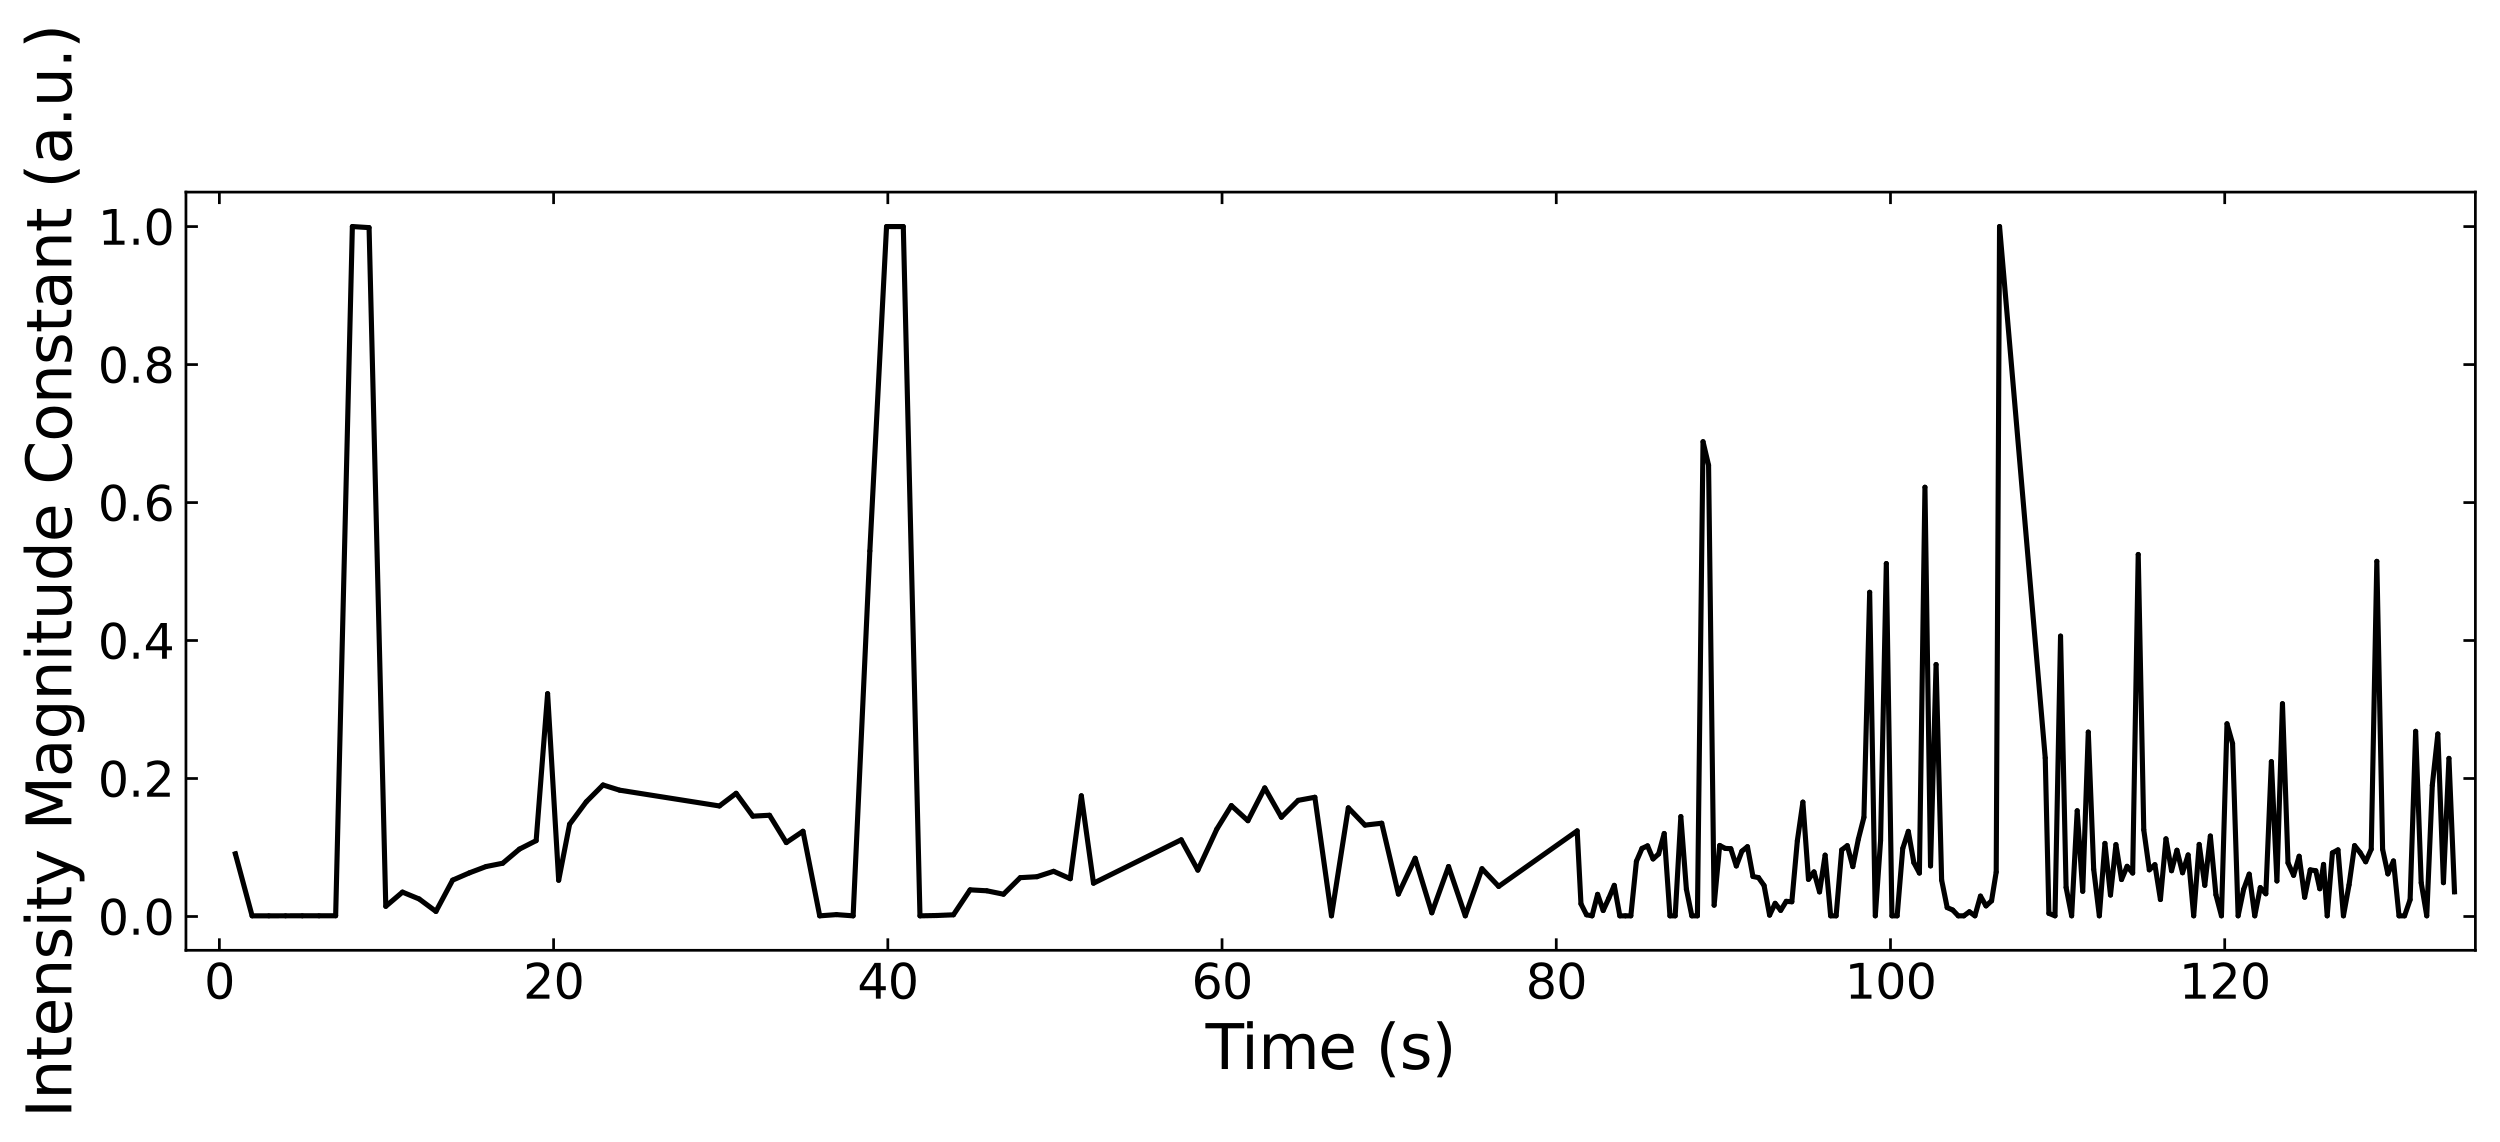 <?xml version="1.0" encoding="utf-8" standalone="no"?>
<!DOCTYPE svg PUBLIC "-//W3C//DTD SVG 1.1//EN"
  "http://www.w3.org/Graphics/SVG/1.1/DTD/svg11.dtd">
<svg xmlns:xlink="http://www.w3.org/1999/xlink" width="731.185pt" height="334.114pt" viewBox="0 0 731.185 334.114" xmlns="http://www.w3.org/2000/svg" version="1.1">
 <defs>
  <style type="text/css">*{stroke-linejoin: round; stroke-linecap: butt}</style>
 </defs>
 <g id="figure_1">
  <g id="patch_1">
   <path d="M 0 334.114 
L 731.185 334.114 
L 731.185 0 
L 0 0 
z
" style="fill: #ffffff"/>
  </g>
  <g id="axes_1">
   <g id="patch_2">
    <path d="M 54.385 277.937 
L 723.985 277.937 
L 723.985 56.177 
L 54.385 56.177 
z
" style="fill: #ffffff"/>
   </g>
   <g id="matplotlib.axis_1">
    <g id="xtick_1">
     <g id="line2d_1">
      <defs>
       <path id="m2b8f588e94" d="M 0 0 
L 0 -3.5 
" style="stroke: #000000; stroke-width: 0.8"/>
      </defs>
      <g>
       <use xlink:href="#m2b8f588e94" x="64.16" y="277.937" style="stroke: #000000; stroke-width: 0.8"/>
      </g>
     </g>
     <g id="line2d_2">
      <defs>
       <path id="mcb5669f929" d="M 0 0 
L 0 3.5 
" style="stroke: #000000; stroke-width: 0.8"/>
      </defs>
      <g>
       <use xlink:href="#mcb5669f929" x="64.16" y="56.177" style="stroke: #000000; stroke-width: 0.8"/>
      </g>
     </g>
     <g id="text_1">
      <!-- 0 -->
      <g transform="translate(59.706 292.075)scale(0.14 -0.14)">
       <defs>
        <path id="DejaVuSans-30" d="M 2034 4250 
Q 1547 4250 1301 3770 
Q 1056 3291 1056 2328 
Q 1056 1369 1301 889 
Q 1547 409 2034 409 
Q 2525 409 2770 889 
Q 3016 1369 3016 2328 
Q 3016 3291 2770 3770 
Q 2525 4250 2034 4250 
z
M 2034 4750 
Q 2819 4750 3233 4129 
Q 3647 3509 3647 2328 
Q 3647 1150 3233 529 
Q 2819 -91 2034 -91 
Q 1250 -91 836 529 
Q 422 1150 422 2328 
Q 422 3509 836 4129 
Q 1250 4750 2034 4750 
z
" transform="scale(0.016)"/>
       </defs>
       <use xlink:href="#DejaVuSans-30"/>
      </g>
     </g>
    </g>
    <g id="xtick_2">
     <g id="line2d_3">
      <g>
       <use xlink:href="#m2b8f588e94" x="161.912" y="277.937" style="stroke: #000000; stroke-width: 0.8"/>
      </g>
     </g>
     <g id="line2d_4">
      <g>
       <use xlink:href="#mcb5669f929" x="161.912" y="56.177" style="stroke: #000000; stroke-width: 0.8"/>
      </g>
     </g>
     <g id="text_2">
      <!-- 20 -->
      <g transform="translate(153.005 292.075)scale(0.14 -0.14)">
       <defs>
        <path id="DejaVuSans-32" d="M 1228 531 
L 3431 531 
L 3431 0 
L 469 0 
L 469 531 
Q 828 903 1448 1529 
Q 2069 2156 2228 2338 
Q 2531 2678 2651 2914 
Q 2772 3150 2772 3378 
Q 2772 3750 2511 3984 
Q 2250 4219 1831 4219 
Q 1534 4219 1204 4116 
Q 875 4013 500 3803 
L 500 4441 
Q 881 4594 1212 4672 
Q 1544 4750 1819 4750 
Q 2544 4750 2975 4387 
Q 3406 4025 3406 3419 
Q 3406 3131 3298 2873 
Q 3191 2616 2906 2266 
Q 2828 2175 2409 1742 
Q 1991 1309 1228 531 
z
" transform="scale(0.016)"/>
       </defs>
       <use xlink:href="#DejaVuSans-32"/>
       <use xlink:href="#DejaVuSans-30" x="63.623"/>
      </g>
     </g>
    </g>
    <g id="xtick_3">
     <g id="line2d_5">
      <g>
       <use xlink:href="#m2b8f588e94" x="259.664" y="277.937" style="stroke: #000000; stroke-width: 0.8"/>
      </g>
     </g>
     <g id="line2d_6">
      <g>
       <use xlink:href="#mcb5669f929" x="259.664" y="56.177" style="stroke: #000000; stroke-width: 0.8"/>
      </g>
     </g>
     <g id="text_3">
      <!-- 40 -->
      <g transform="translate(250.756 292.075)scale(0.14 -0.14)">
       <defs>
        <path id="DejaVuSans-34" d="M 2419 4116 
L 825 1625 
L 2419 1625 
L 2419 4116 
z
M 2253 4666 
L 3047 4666 
L 3047 1625 
L 3713 1625 
L 3713 1100 
L 3047 1100 
L 3047 0 
L 2419 0 
L 2419 1100 
L 313 1100 
L 313 1709 
L 2253 4666 
z
" transform="scale(0.016)"/>
       </defs>
       <use xlink:href="#DejaVuSans-34"/>
       <use xlink:href="#DejaVuSans-30" x="63.623"/>
      </g>
     </g>
    </g>
    <g id="xtick_4">
     <g id="line2d_7">
      <g>
       <use xlink:href="#m2b8f588e94" x="357.416" y="277.937" style="stroke: #000000; stroke-width: 0.8"/>
      </g>
     </g>
     <g id="line2d_8">
      <g>
       <use xlink:href="#mcb5669f929" x="357.416" y="56.177" style="stroke: #000000; stroke-width: 0.8"/>
      </g>
     </g>
     <g id="text_4">
      <!-- 60 -->
      <g transform="translate(348.508 292.075)scale(0.14 -0.14)">
       <defs>
        <path id="DejaVuSans-36" d="M 2113 2584 
Q 1688 2584 1439 2293 
Q 1191 2003 1191 1497 
Q 1191 994 1439 701 
Q 1688 409 2113 409 
Q 2538 409 2786 701 
Q 3034 994 3034 1497 
Q 3034 2003 2786 2293 
Q 2538 2584 2113 2584 
z
M 3366 4563 
L 3366 3988 
Q 3128 4100 2886 4159 
Q 2644 4219 2406 4219 
Q 1781 4219 1451 3797 
Q 1122 3375 1075 2522 
Q 1259 2794 1537 2939 
Q 1816 3084 2150 3084 
Q 2853 3084 3261 2657 
Q 3669 2231 3669 1497 
Q 3669 778 3244 343 
Q 2819 -91 2113 -91 
Q 1303 -91 875 529 
Q 447 1150 447 2328 
Q 447 3434 972 4092 
Q 1497 4750 2381 4750 
Q 2619 4750 2861 4703 
Q 3103 4656 3366 4563 
z
" transform="scale(0.016)"/>
       </defs>
       <use xlink:href="#DejaVuSans-36"/>
       <use xlink:href="#DejaVuSans-30" x="63.623"/>
      </g>
     </g>
    </g>
    <g id="xtick_5">
     <g id="line2d_9">
      <g>
       <use xlink:href="#m2b8f588e94" x="455.167" y="277.937" style="stroke: #000000; stroke-width: 0.8"/>
      </g>
     </g>
     <g id="line2d_10">
      <g>
       <use xlink:href="#mcb5669f929" x="455.167" y="56.177" style="stroke: #000000; stroke-width: 0.8"/>
      </g>
     </g>
     <g id="text_5">
      <!-- 80 -->
      <g transform="translate(446.26 292.075)scale(0.14 -0.14)">
       <defs>
        <path id="DejaVuSans-38" d="M 2034 2216 
Q 1584 2216 1326 1975 
Q 1069 1734 1069 1313 
Q 1069 891 1326 650 
Q 1584 409 2034 409 
Q 2484 409 2743 651 
Q 3003 894 3003 1313 
Q 3003 1734 2745 1975 
Q 2488 2216 2034 2216 
z
M 1403 2484 
Q 997 2584 770 2862 
Q 544 3141 544 3541 
Q 544 4100 942 4425 
Q 1341 4750 2034 4750 
Q 2731 4750 3128 4425 
Q 3525 4100 3525 3541 
Q 3525 3141 3298 2862 
Q 3072 2584 2669 2484 
Q 3125 2378 3379 2068 
Q 3634 1759 3634 1313 
Q 3634 634 3220 271 
Q 2806 -91 2034 -91 
Q 1263 -91 848 271 
Q 434 634 434 1313 
Q 434 1759 690 2068 
Q 947 2378 1403 2484 
z
M 1172 3481 
Q 1172 3119 1398 2916 
Q 1625 2713 2034 2713 
Q 2441 2713 2670 2916 
Q 2900 3119 2900 3481 
Q 2900 3844 2670 4047 
Q 2441 4250 2034 4250 
Q 1625 4250 1398 4047 
Q 1172 3844 1172 3481 
z
" transform="scale(0.016)"/>
       </defs>
       <use xlink:href="#DejaVuSans-38"/>
       <use xlink:href="#DejaVuSans-30" x="63.623"/>
      </g>
     </g>
    </g>
    <g id="xtick_6">
     <g id="line2d_11">
      <g>
       <use xlink:href="#m2b8f588e94" x="552.919" y="277.937" style="stroke: #000000; stroke-width: 0.8"/>
      </g>
     </g>
     <g id="line2d_12">
      <g>
       <use xlink:href="#mcb5669f929" x="552.919" y="56.177" style="stroke: #000000; stroke-width: 0.8"/>
      </g>
     </g>
     <g id="text_6">
      <!-- 100 -->
      <g transform="translate(539.558 292.075)scale(0.14 -0.14)">
       <defs>
        <path id="DejaVuSans-31" d="M 794 531 
L 1825 531 
L 1825 4091 
L 703 3866 
L 703 4441 
L 1819 4666 
L 2450 4666 
L 2450 531 
L 3481 531 
L 3481 0 
L 794 0 
L 794 531 
z
" transform="scale(0.016)"/>
       </defs>
       <use xlink:href="#DejaVuSans-31"/>
       <use xlink:href="#DejaVuSans-30" x="63.623"/>
       <use xlink:href="#DejaVuSans-30" x="127.246"/>
      </g>
     </g>
    </g>
    <g id="xtick_7">
     <g id="line2d_13">
      <g>
       <use xlink:href="#m2b8f588e94" x="650.671" y="277.937" style="stroke: #000000; stroke-width: 0.8"/>
      </g>
     </g>
     <g id="line2d_14">
      <g>
       <use xlink:href="#mcb5669f929" x="650.671" y="56.177" style="stroke: #000000; stroke-width: 0.8"/>
      </g>
     </g>
     <g id="text_7">
      <!-- 120 -->
      <g transform="translate(637.31 292.075)scale(0.14 -0.14)">
       <use xlink:href="#DejaVuSans-31"/>
       <use xlink:href="#DejaVuSans-32" x="63.623"/>
       <use xlink:href="#DejaVuSans-30" x="127.246"/>
      </g>
     </g>
    </g>
    <g id="text_8">
     <!-- Time (s) -->
     <g transform="translate(352.593 312.663)scale(0.18 -0.18)">
      <defs>
       <path id="DejaVuSans-54" d="M -19 4666 
L 3928 4666 
L 3928 4134 
L 2272 4134 
L 2272 0 
L 1638 0 
L 1638 4134 
L -19 4134 
L -19 4666 
z
" transform="scale(0.016)"/>
       <path id="DejaVuSans-69" d="M 603 3500 
L 1178 3500 
L 1178 0 
L 603 0 
L 603 3500 
z
M 603 4863 
L 1178 4863 
L 1178 4134 
L 603 4134 
L 603 4863 
z
" transform="scale(0.016)"/>
       <path id="DejaVuSans-6d" d="M 3328 2828 
Q 3544 3216 3844 3400 
Q 4144 3584 4550 3584 
Q 5097 3584 5394 3201 
Q 5691 2819 5691 2113 
L 5691 0 
L 5113 0 
L 5113 2094 
Q 5113 2597 4934 2840 
Q 4756 3084 4391 3084 
Q 3944 3084 3684 2787 
Q 3425 2491 3425 1978 
L 3425 0 
L 2847 0 
L 2847 2094 
Q 2847 2600 2669 2842 
Q 2491 3084 2119 3084 
Q 1678 3084 1418 2786 
Q 1159 2488 1159 1978 
L 1159 0 
L 581 0 
L 581 3500 
L 1159 3500 
L 1159 2956 
Q 1356 3278 1631 3431 
Q 1906 3584 2284 3584 
Q 2666 3584 2933 3390 
Q 3200 3197 3328 2828 
z
" transform="scale(0.016)"/>
       <path id="DejaVuSans-65" d="M 3597 1894 
L 3597 1613 
L 953 1613 
Q 991 1019 1311 708 
Q 1631 397 2203 397 
Q 2534 397 2845 478 
Q 3156 559 3463 722 
L 3463 178 
Q 3153 47 2828 -22 
Q 2503 -91 2169 -91 
Q 1331 -91 842 396 
Q 353 884 353 1716 
Q 353 2575 817 3079 
Q 1281 3584 2069 3584 
Q 2775 3584 3186 3129 
Q 3597 2675 3597 1894 
z
M 3022 2063 
Q 3016 2534 2758 2815 
Q 2500 3097 2075 3097 
Q 1594 3097 1305 2825 
Q 1016 2553 972 2059 
L 3022 2063 
z
" transform="scale(0.016)"/>
       <path id="DejaVuSans-20" transform="scale(0.016)"/>
       <path id="DejaVuSans-28" d="M 1984 4856 
Q 1566 4138 1362 3434 
Q 1159 2731 1159 2009 
Q 1159 1288 1364 580 
Q 1569 -128 1984 -844 
L 1484 -844 
Q 1016 -109 783 600 
Q 550 1309 550 2009 
Q 550 2706 781 3412 
Q 1013 4119 1484 4856 
L 1984 4856 
z
" transform="scale(0.016)"/>
       <path id="DejaVuSans-73" d="M 2834 3397 
L 2834 2853 
Q 2591 2978 2328 3040 
Q 2066 3103 1784 3103 
Q 1356 3103 1142 2972 
Q 928 2841 928 2578 
Q 928 2378 1081 2264 
Q 1234 2150 1697 2047 
L 1894 2003 
Q 2506 1872 2764 1633 
Q 3022 1394 3022 966 
Q 3022 478 2636 193 
Q 2250 -91 1575 -91 
Q 1294 -91 989 -36 
Q 684 19 347 128 
L 347 722 
Q 666 556 975 473 
Q 1284 391 1588 391 
Q 1994 391 2212 530 
Q 2431 669 2431 922 
Q 2431 1156 2273 1281 
Q 2116 1406 1581 1522 
L 1381 1569 
Q 847 1681 609 1914 
Q 372 2147 372 2553 
Q 372 3047 722 3315 
Q 1072 3584 1716 3584 
Q 2034 3584 2315 3537 
Q 2597 3491 2834 3397 
z
" transform="scale(0.016)"/>
       <path id="DejaVuSans-29" d="M 513 4856 
L 1013 4856 
Q 1481 4119 1714 3412 
Q 1947 2706 1947 2009 
Q 1947 1309 1714 600 
Q 1481 -109 1013 -844 
L 513 -844 
Q 928 -128 1133 580 
Q 1338 1288 1338 2009 
Q 1338 2731 1133 3434 
Q 928 4138 513 4856 
z
" transform="scale(0.016)"/>
      </defs>
      <use xlink:href="#DejaVuSans-54"/>
      <use xlink:href="#DejaVuSans-69" x="57.959"/>
      <use xlink:href="#DejaVuSans-6d" x="85.742"/>
      <use xlink:href="#DejaVuSans-65" x="183.154"/>
      <use xlink:href="#DejaVuSans-20" x="244.678"/>
      <use xlink:href="#DejaVuSans-28" x="276.465"/>
      <use xlink:href="#DejaVuSans-73" x="315.479"/>
      <use xlink:href="#DejaVuSans-29" x="367.578"/>
     </g>
    </g>
   </g>
   <g id="matplotlib.axis_2">
    <g id="ytick_1">
     <g id="line2d_15">
      <defs>
       <path id="md78173e2d3" d="M 0 0 
L 3.5 0 
" style="stroke: #000000; stroke-width: 0.8"/>
      </defs>
      <g>
       <use xlink:href="#md78173e2d3" x="54.385" y="268.059" style="stroke: #000000; stroke-width: 0.8"/>
      </g>
     </g>
     <g id="line2d_16">
      <defs>
       <path id="m2d341d5c1c" d="M 0 0 
L -3.5 0 
" style="stroke: #000000; stroke-width: 0.8"/>
      </defs>
      <g>
       <use xlink:href="#m2d341d5c1c" x="723.985" y="268.059" style="stroke: #000000; stroke-width: 0.8"/>
      </g>
     </g>
     <g id="text_9">
      <!-- 0.0 -->
      <g transform="translate(28.621 273.378)scale(0.14 -0.14)">
       <defs>
        <path id="DejaVuSans-2e" d="M 684 794 
L 1344 794 
L 1344 0 
L 684 0 
L 684 794 
z
" transform="scale(0.016)"/>
       </defs>
       <use xlink:href="#DejaVuSans-30"/>
       <use xlink:href="#DejaVuSans-2e" x="63.623"/>
       <use xlink:href="#DejaVuSans-30" x="95.41"/>
      </g>
     </g>
    </g>
    <g id="ytick_2">
     <g id="line2d_17">
      <g>
       <use xlink:href="#md78173e2d3" x="54.385" y="227.698" style="stroke: #000000; stroke-width: 0.8"/>
      </g>
     </g>
     <g id="line2d_18">
      <g>
       <use xlink:href="#m2d341d5c1c" x="723.985" y="227.698" style="stroke: #000000; stroke-width: 0.8"/>
      </g>
     </g>
     <g id="text_10">
      <!-- 0.2 -->
      <g transform="translate(28.621 233.017)scale(0.14 -0.14)">
       <use xlink:href="#DejaVuSans-30"/>
       <use xlink:href="#DejaVuSans-2e" x="63.623"/>
       <use xlink:href="#DejaVuSans-32" x="95.41"/>
      </g>
     </g>
    </g>
    <g id="ytick_3">
     <g id="line2d_19">
      <g>
       <use xlink:href="#md78173e2d3" x="54.385" y="187.338" style="stroke: #000000; stroke-width: 0.8"/>
      </g>
     </g>
     <g id="line2d_20">
      <g>
       <use xlink:href="#m2d341d5c1c" x="723.985" y="187.338" style="stroke: #000000; stroke-width: 0.8"/>
      </g>
     </g>
     <g id="text_11">
      <!-- 0.4 -->
      <g transform="translate(28.621 192.657)scale(0.14 -0.14)">
       <use xlink:href="#DejaVuSans-30"/>
       <use xlink:href="#DejaVuSans-2e" x="63.623"/>
       <use xlink:href="#DejaVuSans-34" x="95.41"/>
      </g>
     </g>
    </g>
    <g id="ytick_4">
     <g id="line2d_21">
      <g>
       <use xlink:href="#md78173e2d3" x="54.385" y="146.978" style="stroke: #000000; stroke-width: 0.8"/>
      </g>
     </g>
     <g id="line2d_22">
      <g>
       <use xlink:href="#m2d341d5c1c" x="723.985" y="146.978" style="stroke: #000000; stroke-width: 0.8"/>
      </g>
     </g>
     <g id="text_12">
      <!-- 0.6 -->
      <g transform="translate(28.621 152.297)scale(0.14 -0.14)">
       <use xlink:href="#DejaVuSans-30"/>
       <use xlink:href="#DejaVuSans-2e" x="63.623"/>
       <use xlink:href="#DejaVuSans-36" x="95.41"/>
      </g>
     </g>
    </g>
    <g id="ytick_5">
     <g id="line2d_23">
      <g>
       <use xlink:href="#md78173e2d3" x="54.385" y="106.617" style="stroke: #000000; stroke-width: 0.8"/>
      </g>
     </g>
     <g id="line2d_24">
      <g>
       <use xlink:href="#m2d341d5c1c" x="723.985" y="106.617" style="stroke: #000000; stroke-width: 0.8"/>
      </g>
     </g>
     <g id="text_13">
      <!-- 0.8 -->
      <g transform="translate(28.621 111.936)scale(0.14 -0.14)">
       <use xlink:href="#DejaVuSans-30"/>
       <use xlink:href="#DejaVuSans-2e" x="63.623"/>
       <use xlink:href="#DejaVuSans-38" x="95.41"/>
      </g>
     </g>
    </g>
    <g id="ytick_6">
     <g id="line2d_25">
      <g>
       <use xlink:href="#md78173e2d3" x="54.385" y="66.257" style="stroke: #000000; stroke-width: 0.8"/>
      </g>
     </g>
     <g id="line2d_26">
      <g>
       <use xlink:href="#m2d341d5c1c" x="723.985" y="66.257" style="stroke: #000000; stroke-width: 0.8"/>
      </g>
     </g>
     <g id="text_14">
      <!-- 1.0 -->
      <g transform="translate(28.621 71.576)scale(0.14 -0.14)">
       <use xlink:href="#DejaVuSans-31"/>
       <use xlink:href="#DejaVuSans-2e" x="63.623"/>
       <use xlink:href="#DejaVuSans-30" x="95.41"/>
      </g>
     </g>
    </g>
    <g id="text_15">
     <!-- Intensity Magnitude Constant (a.u.) -->
     <g transform="translate(20.877 326.914)rotate(-90)scale(0.18 -0.18)">
      <defs>
       <path id="DejaVuSans-49" d="M 628 4666 
L 1259 4666 
L 1259 0 
L 628 0 
L 628 4666 
z
" transform="scale(0.016)"/>
       <path id="DejaVuSans-6e" d="M 3513 2113 
L 3513 0 
L 2938 0 
L 2938 2094 
Q 2938 2591 2744 2837 
Q 2550 3084 2163 3084 
Q 1697 3084 1428 2787 
Q 1159 2491 1159 1978 
L 1159 0 
L 581 0 
L 581 3500 
L 1159 3500 
L 1159 2956 
Q 1366 3272 1645 3428 
Q 1925 3584 2291 3584 
Q 2894 3584 3203 3211 
Q 3513 2838 3513 2113 
z
" transform="scale(0.016)"/>
       <path id="DejaVuSans-74" d="M 1172 4494 
L 1172 3500 
L 2356 3500 
L 2356 3053 
L 1172 3053 
L 1172 1153 
Q 1172 725 1289 603 
Q 1406 481 1766 481 
L 2356 481 
L 2356 0 
L 1766 0 
Q 1100 0 847 248 
Q 594 497 594 1153 
L 594 3053 
L 172 3053 
L 172 3500 
L 594 3500 
L 594 4494 
L 1172 4494 
z
" transform="scale(0.016)"/>
       <path id="DejaVuSans-79" d="M 2059 -325 
Q 1816 -950 1584 -1140 
Q 1353 -1331 966 -1331 
L 506 -1331 
L 506 -850 
L 844 -850 
Q 1081 -850 1212 -737 
Q 1344 -625 1503 -206 
L 1606 56 
L 191 3500 
L 800 3500 
L 1894 763 
L 2988 3500 
L 3597 3500 
L 2059 -325 
z
" transform="scale(0.016)"/>
       <path id="DejaVuSans-4d" d="M 628 4666 
L 1569 4666 
L 2759 1491 
L 3956 4666 
L 4897 4666 
L 4897 0 
L 4281 0 
L 4281 4097 
L 3078 897 
L 2444 897 
L 1241 4097 
L 1241 0 
L 628 0 
L 628 4666 
z
" transform="scale(0.016)"/>
       <path id="DejaVuSans-61" d="M 2194 1759 
Q 1497 1759 1228 1600 
Q 959 1441 959 1056 
Q 959 750 1161 570 
Q 1363 391 1709 391 
Q 2188 391 2477 730 
Q 2766 1069 2766 1631 
L 2766 1759 
L 2194 1759 
z
M 3341 1997 
L 3341 0 
L 2766 0 
L 2766 531 
Q 2569 213 2275 61 
Q 1981 -91 1556 -91 
Q 1019 -91 701 211 
Q 384 513 384 1019 
Q 384 1609 779 1909 
Q 1175 2209 1959 2209 
L 2766 2209 
L 2766 2266 
Q 2766 2663 2505 2880 
Q 2244 3097 1772 3097 
Q 1472 3097 1187 3025 
Q 903 2953 641 2809 
L 641 3341 
Q 956 3463 1253 3523 
Q 1550 3584 1831 3584 
Q 2591 3584 2966 3190 
Q 3341 2797 3341 1997 
z
" transform="scale(0.016)"/>
       <path id="DejaVuSans-67" d="M 2906 1791 
Q 2906 2416 2648 2759 
Q 2391 3103 1925 3103 
Q 1463 3103 1205 2759 
Q 947 2416 947 1791 
Q 947 1169 1205 825 
Q 1463 481 1925 481 
Q 2391 481 2648 825 
Q 2906 1169 2906 1791 
z
M 3481 434 
Q 3481 -459 3084 -895 
Q 2688 -1331 1869 -1331 
Q 1566 -1331 1297 -1286 
Q 1028 -1241 775 -1147 
L 775 -588 
Q 1028 -725 1275 -790 
Q 1522 -856 1778 -856 
Q 2344 -856 2625 -561 
Q 2906 -266 2906 331 
L 2906 616 
Q 2728 306 2450 153 
Q 2172 0 1784 0 
Q 1141 0 747 490 
Q 353 981 353 1791 
Q 353 2603 747 3093 
Q 1141 3584 1784 3584 
Q 2172 3584 2450 3431 
Q 2728 3278 2906 2969 
L 2906 3500 
L 3481 3500 
L 3481 434 
z
" transform="scale(0.016)"/>
       <path id="DejaVuSans-75" d="M 544 1381 
L 544 3500 
L 1119 3500 
L 1119 1403 
Q 1119 906 1312 657 
Q 1506 409 1894 409 
Q 2359 409 2629 706 
Q 2900 1003 2900 1516 
L 2900 3500 
L 3475 3500 
L 3475 0 
L 2900 0 
L 2900 538 
Q 2691 219 2414 64 
Q 2138 -91 1772 -91 
Q 1169 -91 856 284 
Q 544 659 544 1381 
z
M 1991 3584 
L 1991 3584 
z
" transform="scale(0.016)"/>
       <path id="DejaVuSans-64" d="M 2906 2969 
L 2906 4863 
L 3481 4863 
L 3481 0 
L 2906 0 
L 2906 525 
Q 2725 213 2448 61 
Q 2172 -91 1784 -91 
Q 1150 -91 751 415 
Q 353 922 353 1747 
Q 353 2572 751 3078 
Q 1150 3584 1784 3584 
Q 2172 3584 2448 3432 
Q 2725 3281 2906 2969 
z
M 947 1747 
Q 947 1113 1208 752 
Q 1469 391 1925 391 
Q 2381 391 2643 752 
Q 2906 1113 2906 1747 
Q 2906 2381 2643 2742 
Q 2381 3103 1925 3103 
Q 1469 3103 1208 2742 
Q 947 2381 947 1747 
z
" transform="scale(0.016)"/>
       <path id="DejaVuSans-43" d="M 4122 4306 
L 4122 3641 
Q 3803 3938 3442 4084 
Q 3081 4231 2675 4231 
Q 1875 4231 1450 3742 
Q 1025 3253 1025 2328 
Q 1025 1406 1450 917 
Q 1875 428 2675 428 
Q 3081 428 3442 575 
Q 3803 722 4122 1019 
L 4122 359 
Q 3791 134 3420 21 
Q 3050 -91 2638 -91 
Q 1578 -91 968 557 
Q 359 1206 359 2328 
Q 359 3453 968 4101 
Q 1578 4750 2638 4750 
Q 3056 4750 3426 4639 
Q 3797 4528 4122 4306 
z
" transform="scale(0.016)"/>
       <path id="DejaVuSans-6f" d="M 1959 3097 
Q 1497 3097 1228 2736 
Q 959 2375 959 1747 
Q 959 1119 1226 758 
Q 1494 397 1959 397 
Q 2419 397 2687 759 
Q 2956 1122 2956 1747 
Q 2956 2369 2687 2733 
Q 2419 3097 1959 3097 
z
M 1959 3584 
Q 2709 3584 3137 3096 
Q 3566 2609 3566 1747 
Q 3566 888 3137 398 
Q 2709 -91 1959 -91 
Q 1206 -91 779 398 
Q 353 888 353 1747 
Q 353 2609 779 3096 
Q 1206 3584 1959 3584 
z
" transform="scale(0.016)"/>
      </defs>
      <use xlink:href="#DejaVuSans-49"/>
      <use xlink:href="#DejaVuSans-6e" x="29.492"/>
      <use xlink:href="#DejaVuSans-74" x="92.871"/>
      <use xlink:href="#DejaVuSans-65" x="132.08"/>
      <use xlink:href="#DejaVuSans-6e" x="193.604"/>
      <use xlink:href="#DejaVuSans-73" x="256.982"/>
      <use xlink:href="#DejaVuSans-69" x="309.082"/>
      <use xlink:href="#DejaVuSans-74" x="336.865"/>
      <use xlink:href="#DejaVuSans-79" x="376.074"/>
      <use xlink:href="#DejaVuSans-20" x="435.254"/>
      <use xlink:href="#DejaVuSans-4d" x="467.041"/>
      <use xlink:href="#DejaVuSans-61" x="553.32"/>
      <use xlink:href="#DejaVuSans-67" x="614.6"/>
      <use xlink:href="#DejaVuSans-6e" x="678.076"/>
      <use xlink:href="#DejaVuSans-69" x="741.455"/>
      <use xlink:href="#DejaVuSans-74" x="769.238"/>
      <use xlink:href="#DejaVuSans-75" x="808.447"/>
      <use xlink:href="#DejaVuSans-64" x="871.826"/>
      <use xlink:href="#DejaVuSans-65" x="935.303"/>
      <use xlink:href="#DejaVuSans-20" x="996.826"/>
      <use xlink:href="#DejaVuSans-43" x="1028.613"/>
      <use xlink:href="#DejaVuSans-6f" x="1098.438"/>
      <use xlink:href="#DejaVuSans-6e" x="1159.619"/>
      <use xlink:href="#DejaVuSans-73" x="1222.998"/>
      <use xlink:href="#DejaVuSans-74" x="1275.098"/>
      <use xlink:href="#DejaVuSans-61" x="1314.307"/>
      <use xlink:href="#DejaVuSans-6e" x="1375.586"/>
      <use xlink:href="#DejaVuSans-74" x="1438.965"/>
      <use xlink:href="#DejaVuSans-20" x="1478.174"/>
      <use xlink:href="#DejaVuSans-28" x="1509.961"/>
      <use xlink:href="#DejaVuSans-61" x="1548.975"/>
      <use xlink:href="#DejaVuSans-2e" x="1610.254"/>
      <use xlink:href="#DejaVuSans-75" x="1642.041"/>
      <use xlink:href="#DejaVuSans-2e" x="1705.42"/>
      <use xlink:href="#DejaVuSans-29" x="1737.207"/>
     </g>
    </g>
   </g>
   <g id="line2d_27">
    <path d="M 68.842 249.737 
L 73.73 267.855 
L 98.168 267.836 
L 103.056 66.257 
L 107.943 66.574 
L 112.831 265.068 
L 117.718 260.919 
L 122.606 262.934 
L 127.503 266.565 
L 132.381 257.42 
L 137.269 255.294 
L 142.156 253.442 
L 147.034 252.474 
L 151.932 248.338 
L 156.809 245.861 
L 160.162 202.88 
L 163.398 257.456 
L 166.585 241.089 
L 171.472 234.501 
L 176.37 229.587 
L 181.247 231.111 
L 210.407 235.722 
L 215.304 232.02 
L 220.182 238.705 
L 225.069 238.442 
L 229.967 246.429 
L 234.854 243.123 
L 239.742 267.857 
L 244.63 267.502 
L 249.517 267.857 
L 254.405 161.166 
L 259.292 66.257 
L 264.19 66.257 
L 269.068 267.857 
L 273.945 267.762 
L 278.853 267.555 
L 283.73 260.256 
L 288.608 260.533 
L 293.496 261.531 
L 298.383 256.693 
L 303.271 256.417 
L 308.159 254.837 
L 313.027 257.001 
L 316.262 232.738 
L 319.82 258.311 
L 345.48 245.617 
L 350.338 254.49 
L 355.891 242.489 
L 360.133 235.618 
L 364.982 240.036 
L 369.908 230.44 
L 374.767 239.015 
L 379.684 234.082 
L 384.561 233.181 
L 389.42 267.857 
L 394.346 236.268 
L 399.224 241.325 
L 404.121 240.772 
L 408.999 261.493 
L 413.897 251.013 
L 418.774 266.967 
L 423.662 253.443 
L 428.559 267.857 
L 433.437 254.07 
L 438.325 259.245 
L 461.287 243.009 
L 462.391 264.35 
L 464.014 267.555 
L 465.637 267.857 
L 467.259 261.576 
L 468.892 266.294 
L 470.524 262.729 
L 472.127 258.942 
L 473.75 267.857 
L 476.976 267.857 
L 478.608 251.913 
L 480.241 248.14 
L 481.864 247.384 
L 483.476 251.219 
L 485.109 249.758 
L 486.732 243.779 
L 488.413 267.857 
L 489.948 267.857 
L 491.6 238.835 
L 493.222 260.034 
L 494.816 267.857 
L 496.448 267.857 
L 498.09 129.187 
L 499.713 136.078 
L 501.336 264.74 
L 502.958 247.278 
L 504.581 248.13 
L 506.213 248.227 
L 507.826 253.271 
L 509.459 248.952 
L 511.082 247.634 
L 512.694 256.343 
L 514.317 256.679 
L 515.94 258.981 
L 517.562 267.648 
L 519.185 264.198 
L 520.808 266.258 
L 522.431 263.614 
L 524.063 263.745 
L 525.676 245.902 
L 527.299 234.6 
L 528.931 257.188 
L 530.544 255.003 
L 532.167 260.861 
L 533.799 250.106 
L 535.412 267.857 
L 537.015 267.857 
L 538.657 248.574 
L 540.28 247.335 
L 541.903 253.457 
L 543.525 245.396 
L 545.148 239.044 
L 546.829 173.229 
L 548.472 267.857 
L 550.016 245.911 
L 551.697 164.827 
L 553.34 267.857 
L 554.865 267.857 
L 556.507 248.151 
L 558.129 243.154 
L 559.752 252.305 
L 561.375 255.341 
L 562.998 142.51 
L 564.63 253.256 
L 566.253 194.366 
L 567.875 257.385 
L 569.498 265.434 
L 571.121 266.157 
L 572.743 267.857 
L 574.366 267.857 
L 575.989 266.668 
L 577.611 267.857 
L 579.234 262.083 
L 580.857 264.951 
L 582.479 263.468 
L 583.838 255.033 
L 584.816 66.257 
L 598.178 221.663 
L 599.244 267.124 
L 601.033 267.857 
L 602.655 186.046 
L 604.278 259.548 
L 605.901 267.857 
L 607.523 237.126 
L 609.146 260.678 
L 610.769 214.122 
L 612.352 254.245 
L 613.995 267.857 
L 615.637 246.679 
L 617.26 261.779 
L 618.853 247.028 
L 620.495 257.233 
L 622.128 253.376 
L 623.75 255.342 
L 625.373 162.173 
L 626.996 242.689 
L 628.618 254.405 
L 630.251 252.897 
L 631.864 263.078 
L 633.486 245.332 
L 635.119 254.664 
L 636.702 248.676 
L 638.335 255.259 
L 639.977 250.046 
L 641.6 267.857 
L 643.203 246.975 
L 644.845 258.929 
L 646.468 244.511 
L 648.1 261.691 
L 649.713 267.857 
L 651.336 211.684 
L 652.968 217.471 
L 654.591 267.857 
L 656.204 260.128 
L 657.836 255.662 
L 659.459 267.857 
L 661.072 259.598 
L 662.695 261.407 
L 664.317 222.762 
L 665.94 257.659 
L 667.563 205.818 
L 669.185 252.38 
L 670.818 256.004 
L 672.44 250.431 
L 674.053 262.417 
L 675.686 254.414 
L 677.309 254.671 
L 678.472 259.937 
L 679.576 252.83 
L 680.642 267.857 
L 682.167 249.444 
L 683.799 248.561 
L 685.393 267.857 
L 687.035 258.806 
L 688.657 247.324 
L 690.29 249.386 
L 691.903 252.048 
L 693.526 248.355 
L 695.158 164.184 
L 696.849 248.374 
L 698.394 255.592 
L 700.026 251.805 
L 701.649 267.857 
L 703.271 267.857 
L 704.894 263.139 
L 706.517 213.897 
L 708.139 258.18 
L 709.762 267.857 
L 711.385 229.646 
L 713.007 214.659 
L 714.64 258.156 
L 716.253 221.81 
L 717.876 260.821 
L 717.876 260.821 
" clip-path="url(#pf2a3fe4a6b)" style="fill: none; stroke: #000000; stroke-width: 1.5; stroke-linecap: square"/>
    <defs>
     <path id="mfe206b9c18" d="M 0 0.25 
C 0.066 0.25 0.13 0.224 0.177 0.177 
C 0.224 0.13 0.25 0.066 0.25 0 
C 0.25 -0.066 0.224 -0.13 0.177 -0.177 
C 0.13 -0.224 0.066 -0.25 0 -0.25 
C -0.066 -0.25 -0.13 -0.224 -0.177 -0.177 
C -0.224 -0.13 -0.25 -0.066 -0.25 0 
C -0.25 0.066 -0.224 0.13 -0.177 0.177 
C -0.13 0.224 -0.066 0.25 0 0.25 
z
" style="stroke: #000000"/>
    </defs>
    <g clip-path="url(#pf2a3fe4a6b)">
     <use xlink:href="#mfe206b9c18" x="68.842" y="249.737" style="stroke: #000000"/>
     <use xlink:href="#mfe206b9c18" x="73.73" y="267.855" style="stroke: #000000"/>
     <use xlink:href="#mfe206b9c18" x="78.618" y="267.857" style="stroke: #000000"/>
     <use xlink:href="#mfe206b9c18" x="83.505" y="267.852" style="stroke: #000000"/>
     <use xlink:href="#mfe206b9c18" x="88.393" y="267.857" style="stroke: #000000"/>
     <use xlink:href="#mfe206b9c18" x="93.28" y="267.856" style="stroke: #000000"/>
     <use xlink:href="#mfe206b9c18" x="98.168" y="267.836" style="stroke: #000000"/>
     <use xlink:href="#mfe206b9c18" x="103.056" y="66.257" style="stroke: #000000"/>
     <use xlink:href="#mfe206b9c18" x="107.943" y="66.574" style="stroke: #000000"/>
     <use xlink:href="#mfe206b9c18" x="112.831" y="265.068" style="stroke: #000000"/>
     <use xlink:href="#mfe206b9c18" x="117.718" y="260.919" style="stroke: #000000"/>
     <use xlink:href="#mfe206b9c18" x="122.606" y="262.934" style="stroke: #000000"/>
     <use xlink:href="#mfe206b9c18" x="127.503" y="266.565" style="stroke: #000000"/>
     <use xlink:href="#mfe206b9c18" x="132.381" y="257.42" style="stroke: #000000"/>
     <use xlink:href="#mfe206b9c18" x="137.269" y="255.294" style="stroke: #000000"/>
     <use xlink:href="#mfe206b9c18" x="142.156" y="253.442" style="stroke: #000000"/>
     <use xlink:href="#mfe206b9c18" x="147.034" y="252.474" style="stroke: #000000"/>
     <use xlink:href="#mfe206b9c18" x="151.932" y="248.338" style="stroke: #000000"/>
     <use xlink:href="#mfe206b9c18" x="156.809" y="245.861" style="stroke: #000000"/>
     <use xlink:href="#mfe206b9c18" x="160.162" y="202.88" style="stroke: #000000"/>
     <use xlink:href="#mfe206b9c18" x="163.398" y="257.456" style="stroke: #000000"/>
     <use xlink:href="#mfe206b9c18" x="166.585" y="241.089" style="stroke: #000000"/>
     <use xlink:href="#mfe206b9c18" x="171.472" y="234.501" style="stroke: #000000"/>
     <use xlink:href="#mfe206b9c18" x="176.37" y="229.587" style="stroke: #000000"/>
     <use xlink:href="#mfe206b9c18" x="181.247" y="231.111" style="stroke: #000000"/>
     <use xlink:href="#mfe206b9c18" x="210.407" y="235.722" style="stroke: #000000"/>
     <use xlink:href="#mfe206b9c18" x="215.304" y="232.02" style="stroke: #000000"/>
     <use xlink:href="#mfe206b9c18" x="220.182" y="238.705" style="stroke: #000000"/>
     <use xlink:href="#mfe206b9c18" x="225.069" y="238.442" style="stroke: #000000"/>
     <use xlink:href="#mfe206b9c18" x="229.967" y="246.429" style="stroke: #000000"/>
     <use xlink:href="#mfe206b9c18" x="234.854" y="243.123" style="stroke: #000000"/>
     <use xlink:href="#mfe206b9c18" x="239.742" y="267.857" style="stroke: #000000"/>
     <use xlink:href="#mfe206b9c18" x="244.63" y="267.502" style="stroke: #000000"/>
     <use xlink:href="#mfe206b9c18" x="249.517" y="267.857" style="stroke: #000000"/>
     <use xlink:href="#mfe206b9c18" x="254.405" y="161.166" style="stroke: #000000"/>
     <use xlink:href="#mfe206b9c18" x="259.292" y="66.257" style="stroke: #000000"/>
     <use xlink:href="#mfe206b9c18" x="264.19" y="66.257" style="stroke: #000000"/>
     <use xlink:href="#mfe206b9c18" x="269.068" y="267.857" style="stroke: #000000"/>
     <use xlink:href="#mfe206b9c18" x="273.945" y="267.762" style="stroke: #000000"/>
     <use xlink:href="#mfe206b9c18" x="278.853" y="267.555" style="stroke: #000000"/>
     <use xlink:href="#mfe206b9c18" x="283.73" y="260.256" style="stroke: #000000"/>
     <use xlink:href="#mfe206b9c18" x="288.608" y="260.533" style="stroke: #000000"/>
     <use xlink:href="#mfe206b9c18" x="293.496" y="261.531" style="stroke: #000000"/>
     <use xlink:href="#mfe206b9c18" x="298.383" y="256.693" style="stroke: #000000"/>
     <use xlink:href="#mfe206b9c18" x="303.271" y="256.417" style="stroke: #000000"/>
     <use xlink:href="#mfe206b9c18" x="308.159" y="254.837" style="stroke: #000000"/>
     <use xlink:href="#mfe206b9c18" x="313.027" y="257.001" style="stroke: #000000"/>
     <use xlink:href="#mfe206b9c18" x="316.262" y="232.738" style="stroke: #000000"/>
     <use xlink:href="#mfe206b9c18" x="319.82" y="258.311" style="stroke: #000000"/>
     <use xlink:href="#mfe206b9c18" x="345.48" y="245.617" style="stroke: #000000"/>
     <use xlink:href="#mfe206b9c18" x="350.338" y="254.49" style="stroke: #000000"/>
     <use xlink:href="#mfe206b9c18" x="355.891" y="242.489" style="stroke: #000000"/>
     <use xlink:href="#mfe206b9c18" x="360.133" y="235.618" style="stroke: #000000"/>
     <use xlink:href="#mfe206b9c18" x="364.982" y="240.036" style="stroke: #000000"/>
     <use xlink:href="#mfe206b9c18" x="369.908" y="230.44" style="stroke: #000000"/>
     <use xlink:href="#mfe206b9c18" x="374.767" y="239.015" style="stroke: #000000"/>
     <use xlink:href="#mfe206b9c18" x="379.684" y="234.082" style="stroke: #000000"/>
     <use xlink:href="#mfe206b9c18" x="384.561" y="233.181" style="stroke: #000000"/>
     <use xlink:href="#mfe206b9c18" x="389.42" y="267.857" style="stroke: #000000"/>
     <use xlink:href="#mfe206b9c18" x="394.346" y="236.268" style="stroke: #000000"/>
     <use xlink:href="#mfe206b9c18" x="399.224" y="241.325" style="stroke: #000000"/>
     <use xlink:href="#mfe206b9c18" x="404.121" y="240.772" style="stroke: #000000"/>
     <use xlink:href="#mfe206b9c18" x="408.999" y="261.493" style="stroke: #000000"/>
     <use xlink:href="#mfe206b9c18" x="413.897" y="251.013" style="stroke: #000000"/>
     <use xlink:href="#mfe206b9c18" x="418.774" y="266.967" style="stroke: #000000"/>
     <use xlink:href="#mfe206b9c18" x="423.662" y="253.443" style="stroke: #000000"/>
     <use xlink:href="#mfe206b9c18" x="428.559" y="267.857" style="stroke: #000000"/>
     <use xlink:href="#mfe206b9c18" x="433.437" y="254.07" style="stroke: #000000"/>
     <use xlink:href="#mfe206b9c18" x="438.325" y="259.245" style="stroke: #000000"/>
     <use xlink:href="#mfe206b9c18" x="461.287" y="243.009" style="stroke: #000000"/>
     <use xlink:href="#mfe206b9c18" x="462.391" y="264.35" style="stroke: #000000"/>
     <use xlink:href="#mfe206b9c18" x="464.014" y="267.555" style="stroke: #000000"/>
     <use xlink:href="#mfe206b9c18" x="465.637" y="267.857" style="stroke: #000000"/>
     <use xlink:href="#mfe206b9c18" x="467.259" y="261.576" style="stroke: #000000"/>
     <use xlink:href="#mfe206b9c18" x="468.892" y="266.294" style="stroke: #000000"/>
     <use xlink:href="#mfe206b9c18" x="470.524" y="262.729" style="stroke: #000000"/>
     <use xlink:href="#mfe206b9c18" x="472.127" y="258.942" style="stroke: #000000"/>
     <use xlink:href="#mfe206b9c18" x="473.75" y="267.857" style="stroke: #000000"/>
     <use xlink:href="#mfe206b9c18" x="475.373" y="267.857" style="stroke: #000000"/>
     <use xlink:href="#mfe206b9c18" x="476.976" y="267.857" style="stroke: #000000"/>
     <use xlink:href="#mfe206b9c18" x="478.608" y="251.913" style="stroke: #000000"/>
     <use xlink:href="#mfe206b9c18" x="480.241" y="248.14" style="stroke: #000000"/>
     <use xlink:href="#mfe206b9c18" x="481.864" y="247.384" style="stroke: #000000"/>
     <use xlink:href="#mfe206b9c18" x="483.476" y="251.219" style="stroke: #000000"/>
     <use xlink:href="#mfe206b9c18" x="485.109" y="249.758" style="stroke: #000000"/>
     <use xlink:href="#mfe206b9c18" x="486.732" y="243.779" style="stroke: #000000"/>
     <use xlink:href="#mfe206b9c18" x="488.413" y="267.857" style="stroke: #000000"/>
     <use xlink:href="#mfe206b9c18" x="489.948" y="267.857" style="stroke: #000000"/>
     <use xlink:href="#mfe206b9c18" x="491.6" y="238.835" style="stroke: #000000"/>
     <use xlink:href="#mfe206b9c18" x="493.222" y="260.034" style="stroke: #000000"/>
     <use xlink:href="#mfe206b9c18" x="494.816" y="267.857" style="stroke: #000000"/>
     <use xlink:href="#mfe206b9c18" x="496.448" y="267.857" style="stroke: #000000"/>
     <use xlink:href="#mfe206b9c18" x="498.09" y="129.187" style="stroke: #000000"/>
     <use xlink:href="#mfe206b9c18" x="499.713" y="136.078" style="stroke: #000000"/>
     <use xlink:href="#mfe206b9c18" x="501.336" y="264.74" style="stroke: #000000"/>
     <use xlink:href="#mfe206b9c18" x="502.958" y="247.278" style="stroke: #000000"/>
     <use xlink:href="#mfe206b9c18" x="504.581" y="248.13" style="stroke: #000000"/>
     <use xlink:href="#mfe206b9c18" x="506.213" y="248.227" style="stroke: #000000"/>
     <use xlink:href="#mfe206b9c18" x="507.826" y="253.271" style="stroke: #000000"/>
     <use xlink:href="#mfe206b9c18" x="509.459" y="248.952" style="stroke: #000000"/>
     <use xlink:href="#mfe206b9c18" x="511.082" y="247.634" style="stroke: #000000"/>
     <use xlink:href="#mfe206b9c18" x="512.694" y="256.343" style="stroke: #000000"/>
     <use xlink:href="#mfe206b9c18" x="514.317" y="256.679" style="stroke: #000000"/>
     <use xlink:href="#mfe206b9c18" x="515.94" y="258.981" style="stroke: #000000"/>
     <use xlink:href="#mfe206b9c18" x="517.562" y="267.648" style="stroke: #000000"/>
     <use xlink:href="#mfe206b9c18" x="519.185" y="264.198" style="stroke: #000000"/>
     <use xlink:href="#mfe206b9c18" x="520.808" y="266.258" style="stroke: #000000"/>
     <use xlink:href="#mfe206b9c18" x="522.431" y="263.614" style="stroke: #000000"/>
     <use xlink:href="#mfe206b9c18" x="524.063" y="263.745" style="stroke: #000000"/>
     <use xlink:href="#mfe206b9c18" x="525.676" y="245.902" style="stroke: #000000"/>
     <use xlink:href="#mfe206b9c18" x="527.299" y="234.6" style="stroke: #000000"/>
     <use xlink:href="#mfe206b9c18" x="528.931" y="257.188" style="stroke: #000000"/>
     <use xlink:href="#mfe206b9c18" x="530.544" y="255.003" style="stroke: #000000"/>
     <use xlink:href="#mfe206b9c18" x="532.167" y="260.861" style="stroke: #000000"/>
     <use xlink:href="#mfe206b9c18" x="533.799" y="250.106" style="stroke: #000000"/>
     <use xlink:href="#mfe206b9c18" x="535.412" y="267.857" style="stroke: #000000"/>
     <use xlink:href="#mfe206b9c18" x="537.015" y="267.857" style="stroke: #000000"/>
     <use xlink:href="#mfe206b9c18" x="538.657" y="248.574" style="stroke: #000000"/>
     <use xlink:href="#mfe206b9c18" x="540.28" y="247.335" style="stroke: #000000"/>
     <use xlink:href="#mfe206b9c18" x="541.903" y="253.457" style="stroke: #000000"/>
     <use xlink:href="#mfe206b9c18" x="543.525" y="245.396" style="stroke: #000000"/>
     <use xlink:href="#mfe206b9c18" x="545.148" y="239.044" style="stroke: #000000"/>
     <use xlink:href="#mfe206b9c18" x="546.829" y="173.229" style="stroke: #000000"/>
     <use xlink:href="#mfe206b9c18" x="548.472" y="267.857" style="stroke: #000000"/>
     <use xlink:href="#mfe206b9c18" x="550.016" y="245.911" style="stroke: #000000"/>
     <use xlink:href="#mfe206b9c18" x="551.697" y="164.827" style="stroke: #000000"/>
     <use xlink:href="#mfe206b9c18" x="553.34" y="267.857" style="stroke: #000000"/>
     <use xlink:href="#mfe206b9c18" x="554.865" y="267.857" style="stroke: #000000"/>
     <use xlink:href="#mfe206b9c18" x="556.507" y="248.151" style="stroke: #000000"/>
     <use xlink:href="#mfe206b9c18" x="558.129" y="243.154" style="stroke: #000000"/>
     <use xlink:href="#mfe206b9c18" x="559.752" y="252.305" style="stroke: #000000"/>
     <use xlink:href="#mfe206b9c18" x="561.375" y="255.341" style="stroke: #000000"/>
     <use xlink:href="#mfe206b9c18" x="562.998" y="142.51" style="stroke: #000000"/>
     <use xlink:href="#mfe206b9c18" x="564.63" y="253.256" style="stroke: #000000"/>
     <use xlink:href="#mfe206b9c18" x="566.253" y="194.366" style="stroke: #000000"/>
     <use xlink:href="#mfe206b9c18" x="567.875" y="257.385" style="stroke: #000000"/>
     <use xlink:href="#mfe206b9c18" x="569.498" y="265.434" style="stroke: #000000"/>
     <use xlink:href="#mfe206b9c18" x="571.121" y="266.157" style="stroke: #000000"/>
     <use xlink:href="#mfe206b9c18" x="572.743" y="267.857" style="stroke: #000000"/>
     <use xlink:href="#mfe206b9c18" x="574.366" y="267.857" style="stroke: #000000"/>
     <use xlink:href="#mfe206b9c18" x="575.989" y="266.668" style="stroke: #000000"/>
     <use xlink:href="#mfe206b9c18" x="577.611" y="267.857" style="stroke: #000000"/>
     <use xlink:href="#mfe206b9c18" x="579.234" y="262.083" style="stroke: #000000"/>
     <use xlink:href="#mfe206b9c18" x="580.857" y="264.951" style="stroke: #000000"/>
     <use xlink:href="#mfe206b9c18" x="582.479" y="263.468" style="stroke: #000000"/>
     <use xlink:href="#mfe206b9c18" x="583.838" y="255.033" style="stroke: #000000"/>
     <use xlink:href="#mfe206b9c18" x="584.816" y="66.257" style="stroke: #000000"/>
     <use xlink:href="#mfe206b9c18" x="598.178" y="221.663" style="stroke: #000000"/>
     <use xlink:href="#mfe206b9c18" x="599.244" y="267.124" style="stroke: #000000"/>
     <use xlink:href="#mfe206b9c18" x="601.033" y="267.857" style="stroke: #000000"/>
     <use xlink:href="#mfe206b9c18" x="602.655" y="186.046" style="stroke: #000000"/>
     <use xlink:href="#mfe206b9c18" x="604.278" y="259.548" style="stroke: #000000"/>
     <use xlink:href="#mfe206b9c18" x="605.901" y="267.857" style="stroke: #000000"/>
     <use xlink:href="#mfe206b9c18" x="607.523" y="237.126" style="stroke: #000000"/>
     <use xlink:href="#mfe206b9c18" x="609.146" y="260.678" style="stroke: #000000"/>
     <use xlink:href="#mfe206b9c18" x="610.769" y="214.122" style="stroke: #000000"/>
     <use xlink:href="#mfe206b9c18" x="612.352" y="254.245" style="stroke: #000000"/>
     <use xlink:href="#mfe206b9c18" x="613.995" y="267.857" style="stroke: #000000"/>
     <use xlink:href="#mfe206b9c18" x="615.637" y="246.679" style="stroke: #000000"/>
     <use xlink:href="#mfe206b9c18" x="617.26" y="261.779" style="stroke: #000000"/>
     <use xlink:href="#mfe206b9c18" x="618.853" y="247.028" style="stroke: #000000"/>
     <use xlink:href="#mfe206b9c18" x="620.495" y="257.233" style="stroke: #000000"/>
     <use xlink:href="#mfe206b9c18" x="622.128" y="253.376" style="stroke: #000000"/>
     <use xlink:href="#mfe206b9c18" x="623.75" y="255.342" style="stroke: #000000"/>
     <use xlink:href="#mfe206b9c18" x="625.373" y="162.173" style="stroke: #000000"/>
     <use xlink:href="#mfe206b9c18" x="626.996" y="242.689" style="stroke: #000000"/>
     <use xlink:href="#mfe206b9c18" x="628.618" y="254.405" style="stroke: #000000"/>
     <use xlink:href="#mfe206b9c18" x="630.251" y="252.897" style="stroke: #000000"/>
     <use xlink:href="#mfe206b9c18" x="631.864" y="263.078" style="stroke: #000000"/>
     <use xlink:href="#mfe206b9c18" x="633.486" y="245.332" style="stroke: #000000"/>
     <use xlink:href="#mfe206b9c18" x="635.119" y="254.664" style="stroke: #000000"/>
     <use xlink:href="#mfe206b9c18" x="636.702" y="248.676" style="stroke: #000000"/>
     <use xlink:href="#mfe206b9c18" x="638.335" y="255.259" style="stroke: #000000"/>
     <use xlink:href="#mfe206b9c18" x="639.977" y="250.046" style="stroke: #000000"/>
     <use xlink:href="#mfe206b9c18" x="641.6" y="267.857" style="stroke: #000000"/>
     <use xlink:href="#mfe206b9c18" x="643.203" y="246.975" style="stroke: #000000"/>
     <use xlink:href="#mfe206b9c18" x="644.845" y="258.929" style="stroke: #000000"/>
     <use xlink:href="#mfe206b9c18" x="646.468" y="244.511" style="stroke: #000000"/>
     <use xlink:href="#mfe206b9c18" x="648.1" y="261.691" style="stroke: #000000"/>
     <use xlink:href="#mfe206b9c18" x="649.713" y="267.857" style="stroke: #000000"/>
     <use xlink:href="#mfe206b9c18" x="651.336" y="211.684" style="stroke: #000000"/>
     <use xlink:href="#mfe206b9c18" x="652.968" y="217.471" style="stroke: #000000"/>
     <use xlink:href="#mfe206b9c18" x="654.591" y="267.857" style="stroke: #000000"/>
     <use xlink:href="#mfe206b9c18" x="656.204" y="260.128" style="stroke: #000000"/>
     <use xlink:href="#mfe206b9c18" x="657.836" y="255.662" style="stroke: #000000"/>
     <use xlink:href="#mfe206b9c18" x="659.459" y="267.857" style="stroke: #000000"/>
     <use xlink:href="#mfe206b9c18" x="661.072" y="259.598" style="stroke: #000000"/>
     <use xlink:href="#mfe206b9c18" x="662.695" y="261.407" style="stroke: #000000"/>
     <use xlink:href="#mfe206b9c18" x="664.317" y="222.762" style="stroke: #000000"/>
     <use xlink:href="#mfe206b9c18" x="665.94" y="257.659" style="stroke: #000000"/>
     <use xlink:href="#mfe206b9c18" x="667.563" y="205.818" style="stroke: #000000"/>
     <use xlink:href="#mfe206b9c18" x="669.185" y="252.38" style="stroke: #000000"/>
     <use xlink:href="#mfe206b9c18" x="670.818" y="256.004" style="stroke: #000000"/>
     <use xlink:href="#mfe206b9c18" x="672.44" y="250.431" style="stroke: #000000"/>
     <use xlink:href="#mfe206b9c18" x="674.053" y="262.417" style="stroke: #000000"/>
     <use xlink:href="#mfe206b9c18" x="675.686" y="254.414" style="stroke: #000000"/>
     <use xlink:href="#mfe206b9c18" x="677.309" y="254.671" style="stroke: #000000"/>
     <use xlink:href="#mfe206b9c18" x="678.472" y="259.937" style="stroke: #000000"/>
     <use xlink:href="#mfe206b9c18" x="679.576" y="252.83" style="stroke: #000000"/>
     <use xlink:href="#mfe206b9c18" x="680.642" y="267.857" style="stroke: #000000"/>
     <use xlink:href="#mfe206b9c18" x="682.167" y="249.444" style="stroke: #000000"/>
     <use xlink:href="#mfe206b9c18" x="683.799" y="248.561" style="stroke: #000000"/>
     <use xlink:href="#mfe206b9c18" x="685.393" y="267.857" style="stroke: #000000"/>
     <use xlink:href="#mfe206b9c18" x="687.035" y="258.806" style="stroke: #000000"/>
     <use xlink:href="#mfe206b9c18" x="688.657" y="247.324" style="stroke: #000000"/>
     <use xlink:href="#mfe206b9c18" x="690.29" y="249.386" style="stroke: #000000"/>
     <use xlink:href="#mfe206b9c18" x="691.903" y="252.048" style="stroke: #000000"/>
     <use xlink:href="#mfe206b9c18" x="693.526" y="248.355" style="stroke: #000000"/>
     <use xlink:href="#mfe206b9c18" x="695.158" y="164.184" style="stroke: #000000"/>
     <use xlink:href="#mfe206b9c18" x="696.849" y="248.374" style="stroke: #000000"/>
     <use xlink:href="#mfe206b9c18" x="698.394" y="255.592" style="stroke: #000000"/>
     <use xlink:href="#mfe206b9c18" x="700.026" y="251.805" style="stroke: #000000"/>
     <use xlink:href="#mfe206b9c18" x="701.649" y="267.857" style="stroke: #000000"/>
     <use xlink:href="#mfe206b9c18" x="703.271" y="267.857" style="stroke: #000000"/>
     <use xlink:href="#mfe206b9c18" x="704.894" y="263.139" style="stroke: #000000"/>
     <use xlink:href="#mfe206b9c18" x="706.517" y="213.897" style="stroke: #000000"/>
     <use xlink:href="#mfe206b9c18" x="708.139" y="258.18" style="stroke: #000000"/>
     <use xlink:href="#mfe206b9c18" x="709.762" y="267.857" style="stroke: #000000"/>
     <use xlink:href="#mfe206b9c18" x="711.385" y="229.646" style="stroke: #000000"/>
     <use xlink:href="#mfe206b9c18" x="713.007" y="214.659" style="stroke: #000000"/>
     <use xlink:href="#mfe206b9c18" x="714.64" y="258.156" style="stroke: #000000"/>
     <use xlink:href="#mfe206b9c18" x="716.253" y="221.81" style="stroke: #000000"/>
     <use xlink:href="#mfe206b9c18" x="717.876" y="260.821" style="stroke: #000000"/>
    </g>
   </g>
   <g id="patch_3">
    <path d="M 54.385 277.937 
L 54.385 56.177 
" style="fill: none; stroke: #000000; stroke-width: 0.8; stroke-linejoin: miter; stroke-linecap: square"/>
   </g>
   <g id="patch_4">
    <path d="M 723.985 277.937 
L 723.985 56.177 
" style="fill: none; stroke: #000000; stroke-width: 0.8; stroke-linejoin: miter; stroke-linecap: square"/>
   </g>
   <g id="patch_5">
    <path d="M 54.385 277.937 
L 723.985 277.937 
" style="fill: none; stroke: #000000; stroke-width: 0.8; stroke-linejoin: miter; stroke-linecap: square"/>
   </g>
   <g id="patch_6">
    <path d="M 54.385 56.177 
L 723.985 56.177 
" style="fill: none; stroke: #000000; stroke-width: 0.8; stroke-linejoin: miter; stroke-linecap: square"/>
   </g>
  </g>
 </g>
 <defs>
  <clipPath id="pf2a3fe4a6b">
   <rect x="54.385" y="56.177" width="669.6" height="221.76"/>
  </clipPath>
 </defs>
</svg>
